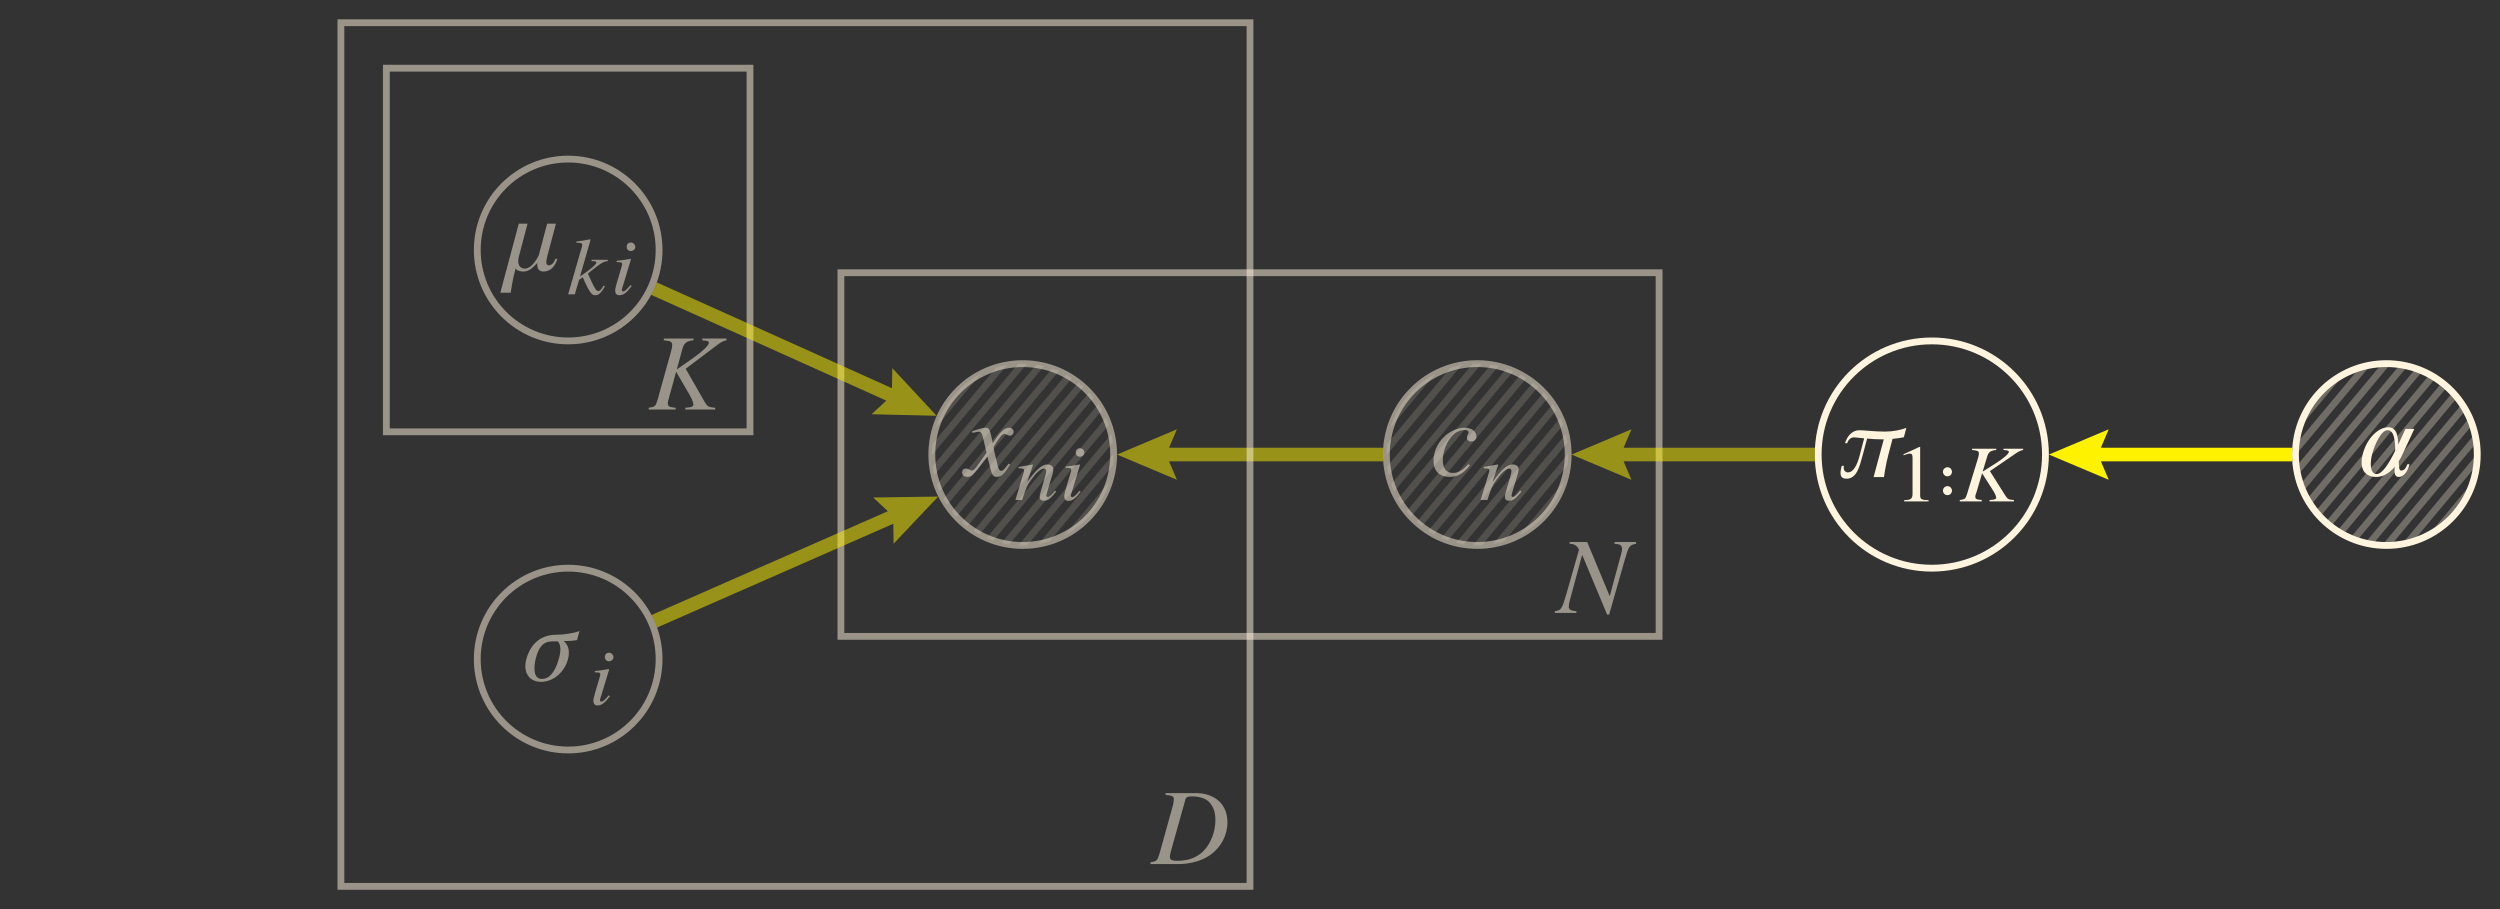 <?xml version="1.0" encoding="utf-8"?>
<!-- Generator: Adobe Illustrator 16.0.0, SVG Export Plug-In . SVG Version: 6.00 Build 0)  -->
<!DOCTYPE svg PUBLIC "-//W3C//DTD SVG 1.1//EN" "http://www.w3.org/Graphics/SVG/1.1/DTD/svg11.dtd">
<svg version="1.1" id="Layer_1" xmlns="http://www.w3.org/2000/svg" xmlns:xlink="http://www.w3.org/1999/xlink" x="0px" y="0px"
	 width="1100px" height="400px" viewBox="0 0 1100 400" enable-background="new 0 0 1100 400" xml:space="preserve">
<rect x="0" y="0" width="1100" height="400" fill="#333333" stroke="none"/>
<g id="group_6">
	<rect y="400" fill="none" width="1100" height="400"/>
</g>
<g id="group_5">
	<g>
		<path fill="#FFF5DF" d="M838.788,188.283c-2.477,0.904-5.885,1.623-9.426,1.623c-4.687,0-9.08-0.611-11.236-0.611
			c-3.303,0-5.486,2.822-6.311,5.725h0.958c0.532-1.918,1.97-2.584,2.956-2.584c0.639,0,2.316,0.24,4.5,0.426l-1.998,7.617
			c-0.904,3.408-2.449,7.375-5.165,7.375c-0.958,0-2.263-0.932-1.731-2.875h-0.958c-0.799,2.955-1.198,5.645,2.104,5.645
			c4.394,0,5.698-5.113,7.083-10.279l1.971-7.375c1.917,0.186,4.047,0.346,6.07,0.346h1.252l-4.474,16.59h4.554
			c0,0,0.719-5.352,1.971-9.959l1.811-6.844c1.971-0.186,3.674-0.426,4.979-0.719L838.788,188.283"/>
		<path fill="#FFF5DF" d="M848.573,220.607v-0.531c-3.062-0.055-3.701-0.4-3.701-2.104v-21.275l-0.318-0.055l-7.004,3.223v0.479
			c0.453-0.158,0.879-0.318,1.065-0.371c0.692-0.268,1.331-0.4,1.73-0.4c0.825,0,1.172,0.533,1.172,1.678v16.057
			c0,1.172-0.293,1.971-0.933,2.289c-0.586,0.32-1.117,0.426-2.742,0.48v0.531H848.573"/>
		<path fill="#FFF5DF" d="M858.864,215.895c0-1.117-0.879-1.996-1.971-1.996s-1.998,0.879-1.998,1.996
			c0,1.092,0.906,1.971,1.998,1.971S858.864,216.986,858.864,215.895 M858.864,207.588c0-1.092-0.879-1.998-1.971-1.998
			s-1.998,0.906-1.998,1.998s0.906,1.996,1.998,1.996S858.864,208.68,858.864,207.588z"/>
		<path fill="#FFF5DF" d="M890.179,198.002v-0.561h-8.655v0.561l1.065,0.105c0.905,0.08,1.305,0.293,1.305,0.693
			c0,0.852-2.13,2.715-5.592,4.953l-5.938,3.754l2.077-6.871c0.559-1.783,1.624-2.475,3.914-2.635v-0.561h-10.624v0.561
			c2.449,0.238,2.982,0.506,2.982,1.543c0,0.533-0.107,1.227-0.427,2.184l-4.794,15.684c-0.719,2.131-0.879,2.291-3.195,2.609v0.586
			h9.693v-0.586c-2.477-0.238-2.85-0.451-2.85-1.543c0-0.4,0.054-0.639,0.32-1.385l0.266-0.746l2.396-8.094l4.713,7.375
			c0.932,1.465,1.492,2.717,1.492,3.381c0,0.533-0.561,0.799-1.812,0.906l-1.118,0.105v0.586h10.73v-0.586
			c-2.449-0.213-2.688-0.318-3.781-1.969l-6.789-10.758l11.716-8.016C888.394,198.561,889.245,198.162,890.179,198.002"/>
	</g>
	<g>
		<defs>
			<rect id="SVGID_49_" x="1037.5" y="187.5" width="25" height="23"/>
		</defs>
		<clipPath id="SVGID_2_">
			<use xlink:href="#SVGID_49_"  overflow="visible"/>
		</clipPath>
		<path clip-path="url(#SVGID_2_)" fill="#FFF5DF" d="M1062.316,188.719h-3.914l-3.168,6.896c-0.133-3.889-0.692-7.615-4.395-7.615
			c-4.393,0-9.318,4.738-11.183,11.635c-1.491,5.486-0.106,10.225,5.964,10.225c2.211,0,5.219-1.037,8.096-4.5
			c-0.24,2.211-0.347,4.5,1.73,4.5c2.529,0,4.26-3.248,4.74-5.592h-0.933c-0.745,1.918-1.464,2.77-2.769,2.77
			c-0.959,0-0.959-1.73-1.039-4.074c0.666-0.984,1.198-1.996,1.704-3.195L1062.316,188.719 M1053.902,198.33
			c-2.875,5.805-5.725,10.252-8.174,10.252c-3.249,0-2.822-5.697-1.998-8.707c1.146-4.367,3.969-10.57,6.791-10.57
			C1053.424,189.305,1053.85,193.592,1053.902,198.33z"/>
	</g>
	<g opacity="0.5">
		<defs>
			<rect id="SVGID_51_" x="229.5" y="277.5" opacity="0.5" width="41" height="33"/>
		</defs>
		<clipPath id="SVGID_4_">
			<use xlink:href="#SVGID_51_"  overflow="visible"/>
		</clipPath>
		<path clip-path="url(#SVGID_4_)" fill="#FFF5DF" d="M246.009,289.412c-1.118,4.207-3.302,9.32-7.615,9.32
			c-3.781,0-3.675-5.113-2.583-9.32c1.065-3.781,2.583-7.189,7.136-7.189h2.529C246.328,283.182,247.154,285.285,246.009,289.412
			 M254.956,277.67c-2.503,0.932-6.896,1.623-10.332,1.623c-6.364,0-11.157,3.701-13.074,10.865
			c-1.465,5.512,1.118,9.852,6.523,9.852c5.432,0,10.332-4.34,11.796-9.852c1.012-3.781,0.187-6.445-1.864-8.068
			c2.503,0,3.781-0.107,5.885-0.453L254.956,277.67z"/>
		<path clip-path="url(#SVGID_4_)" fill="#FFF5DF" d="M269.92,289.146c0-1.012-0.905-1.945-1.944-1.945
			c-1.065,0-1.837,0.773-1.837,1.891c0,1.119,0.746,1.865,1.891,1.865C269.015,290.957,269.92,290.158,269.92,289.146
			 M268.349,306.348l-0.532-0.4c-1.678,2.023-2.53,2.77-3.195,2.77c-0.32,0-0.639-0.24-0.639-0.533c0-0.559,0.373-1.623,0.639-2.342
			l3.435-11.396l-0.106-0.08c-3.967,0.666-4.766,0.771-6.23,0.879v0.586c2.077,0.025,2.423,0.133,2.423,0.852
			c0,0.266-0.106,0.879-0.346,1.545l-1.864,6.283c-0.612,2.131-0.852,3.143-0.852,3.861c0,1.305,0.639,2.023,1.811,2.023
			C264.675,310.395,266.112,309.33,268.349,306.348z"/>
	</g>
	<g opacity="0.5">
		<defs>
			<rect id="SVGID_53_" x="219.5" y="98" opacity="0.5" width="61" height="32"/>
		</defs>
		<clipPath id="SVGID_6_">
			<use xlink:href="#SVGID_53_"  overflow="visible"/>
		</clipPath>
		<path clip-path="url(#SVGID_6_)" fill="#FFF5DF" d="M245.249,113.865h-0.905c-0.533,1.971-1.891,2.875-2.876,2.875
			c-1.198,0-1.384-1.332-0.666-3.967l3.808-14.354h-3.861l-3.728,14.008c-1.118,2.262-3.461,5.75-6.044,5.75
			c-1.997,0-3.728-1.518-2.609-5.592l3.754-14.166h-3.861l-8.122,30.383h4.58c0,0,0.719-5.406,1.971-10.039
			c0,0,0.133-0.531,0.239-0.771c0.267,1.197,2.343,1.49,3.382,1.49c2.583,0,4.313-1.891,6.125-3.834
			c-0.24,2.291,0.532,3.834,2.689,3.834C242.426,119.482,244.423,116.848,245.249,113.865"/>
		<path clip-path="url(#SVGID_6_)" fill="#FFF5DF" d="M267.429,114.902v-0.584h-7.136v0.584h0.612c0.985,0,1.518,0.24,1.518,0.641
			c0,0.691-1.917,2.396-5.565,4.951l-1.651,1.172l4.66-16.215l-0.213-0.16c-2.29,0.453-3.754,0.691-6.044,0.959v0.559h0.639
			c1.332,0,1.917,0.24,1.971,0.879c-0.053,0.611-0.267,1.545-0.852,3.195l-0.346,1.172l-0.08,0.318l-4.953,17.121h2.929l1.891-6.363
			l1.625-1.145c0.639,1.57,1.651,3.754,2.343,5.006c1.251,2.236,1.944,2.902,3.089,2.902c1.571,0,2.529-0.879,4.313-3.861
			l-0.586-0.398c-0.186,0.318-0.399,0.639-0.559,0.932c-0.719,1.092-1.171,1.49-1.784,1.49c-0.825,0-1.598-1.145-3.168-4.58
			l-1.411-3.115C264.394,115.701,265.592,115.01,267.429,114.902"/>
		<path clip-path="url(#SVGID_6_)" fill="#FFF5DF" d="M279.545,108.646c0-1.012-0.933-1.945-1.971-1.945
			c-1.065,0-1.837,0.773-1.837,1.891c0,1.119,0.745,1.865,1.891,1.865C278.612,110.457,279.545,109.658,279.545,108.646
			 M277.947,125.848l-0.532-0.4c-1.678,2.023-2.53,2.77-3.195,2.77c-0.32,0-0.64-0.24-0.64-0.533c0-0.559,0.399-1.623,0.64-2.342
			l3.435-11.396l-0.106-0.08c-3.968,0.666-4.74,0.771-6.23,0.879v0.586c2.076,0.025,2.422,0.133,2.422,0.852
			c0,0.266-0.105,0.879-0.346,1.545l-1.863,6.283c-0.613,2.131-0.853,3.143-0.853,3.861c0,1.305,0.64,2.023,1.811,2.023
			C274.272,129.895,275.71,128.83,277.947,125.848z"/>
	</g>
	<path fill="none" stroke="#FFF5DF" stroke-width="3" stroke-miterlimit="10" d="M900,200c0,27.619-22.381,50-50,50
		s-50-22.381-50-50s22.381-50,50-50S900,172.381,900,200z"/>
	<circle fill="none" stroke="#FFF5DF" stroke-width="3" stroke-miterlimit="10" cx="1050" cy="200" r="40"/>
	<g opacity="0.5">
		<defs>
			<rect id="SVGID_55_" x="506" y="348" opacity="0.5" width="35" height="33"/>
		</defs>
		<clipPath id="SVGID_8_">
			<use xlink:href="#SVGID_55_"  overflow="visible"/>
		</clipPath>
		<path clip-path="url(#SVGID_8_)" fill="#FFF5DF" d="M534.785,360.684c0,5.219-2.023,10.518-5.272,13.766
			c-2.822,2.877-6.684,4.314-11.662,4.314c-2.211,0-3.115-0.533-3.115-1.758c0-0.639,0.239-1.598,1.038-4.553l5.805-20.664
			c0.293-1.064,0.958-1.383,2.902-1.383c2.689,0,5.032,0.611,6.577,1.676C533.426,353.76,534.785,356.85,534.785,360.684
			 M540.083,361.828c0-7.855-5.458-12.861-13.952-12.861h-13.314v0.773c3.01,0.266,3.675,0.666,3.675,1.943
			c0,0.719-0.187,1.863-0.506,3.062l-5.885,21.143c-0.878,2.768-1.198,3.061-3.888,3.541v0.771h12.115
			c5.433,0,10.465-1.438,14.113-3.967C537.208,372.879,540.083,367.473,540.083,361.828z"/>
	</g>
	<circle opacity="0.5" fill="none" stroke="#FFF5DF" stroke-width="3" stroke-miterlimit="10" cx="450" cy="200" r="40"/>
	<g opacity="0.15">
		<path fill="#FFF5DF" d="M440.641,238.888c1.102,0.265,2.219,0.491,3.354,0.662l43.821-52.585
			c-0.374-1.084-0.792-2.146-1.253-3.184L440.641,238.888z"/>
		<path fill="#FFF5DF" d="M428.355,233.63c0.85,0.548,1.715,1.073,2.608,1.558l50.205-60.246c-0.636-0.791-1.302-1.555-1.995-2.293
			L428.355,233.63z"/>
		<path fill="#FFF5DF" d="M461.75,238.243l27.968-33.562c0.179-1.537,0.282-3.097,0.282-4.682c0-0.112-0.007-0.222-0.008-0.334
			l-33.11,39.732C458.542,239.11,460.168,238.729,461.75,238.243z"/>
		<path fill="#FFF5DF" d="M423.261,229.744c0.743,0.668,1.516,1.305,2.308,1.917l51.171-61.405
			c-0.743-0.668-1.515-1.305-2.308-1.918L423.261,229.744z"/>
		<path fill="#FFF5DF" d="M448.088,239.951c0.634,0.03,1.271,0.049,1.912,0.049c0.669,0,1.334-0.018,1.995-0.051l37.653-45.184
			c-0.17-1.305-0.403-2.588-0.697-3.85L448.088,239.951z"/>
		<path fill="#FFF5DF" d="M468.491,235.467c3.961-2.069,7.531-4.782,10.574-8.001l3.247-3.896c2.585-3.538,4.607-7.512,5.924-11.797
			L468.491,235.467z"/>
		<path fill="#FFF5DF" d="M434.118,236.716c0.966,0.418,1.954,0.795,2.958,1.138l47.826-57.392
			c-0.518-0.923-1.066-1.827-1.653-2.702L434.118,236.716z"/>
		<path fill="#FFF5DF" d="M459.359,161.112c-1.102-0.265-2.219-0.491-3.354-0.663l-43.821,52.586
			c0.374,1.083,0.792,2.146,1.253,3.185L459.359,161.112z"/>
		<path fill="#FFF5DF" d="M465.882,163.285c-0.966-0.419-1.954-0.796-2.958-1.139l-47.826,57.392
			c0.518,0.923,1.066,1.827,1.653,2.703L465.882,163.285z"/>
		<path fill="#FFF5DF" d="M451.913,160.049c-0.634-0.03-1.271-0.049-1.913-0.049c-0.669,0-1.334,0.018-1.995,0.051l-37.653,45.184
			c0.17,1.305,0.404,2.589,0.697,3.851L451.913,160.049z"/>
		<path fill="#FFF5DF" d="M438.25,161.758l-27.968,33.561C410.103,196.855,410,198.415,410,200c0,0.112,0.007,0.222,0.008,0.334
			l33.11-39.732C441.458,160.89,439.832,161.271,438.25,161.758z"/>
		<path fill="#FFF5DF" d="M418.832,225.059c0.636,0.79,1.302,1.554,1.995,2.293l50.818-60.982c-0.85-0.547-1.715-1.072-2.608-1.557
			L418.832,225.059z"/>
		<path fill="#FFF5DF" d="M431.509,164.533c-3.962,2.07-7.532,4.783-10.575,8.003l-3.245,3.894
			c-2.585,3.537-4.607,7.512-5.925,11.798L431.509,164.533z"/>
	</g>
	<g opacity="0.15">
		<path fill="#FFF5DF" d="M640.641,238.888c1.102,0.265,2.219,0.491,3.354,0.662l43.821-52.585
			c-0.374-1.084-0.792-2.146-1.253-3.184L640.641,238.888z"/>
		<path fill="#FFF5DF" d="M628.355,233.63c0.85,0.548,1.715,1.073,2.608,1.558l50.205-60.246c-0.636-0.791-1.302-1.555-1.995-2.293
			L628.355,233.63z"/>
		<path fill="#FFF5DF" d="M661.75,238.243l27.968-33.562c0.179-1.537,0.282-3.097,0.282-4.682c0-0.112-0.007-0.222-0.008-0.334
			l-33.11,39.732C658.542,239.11,660.168,238.729,661.75,238.243z"/>
		<path fill="#FFF5DF" d="M623.261,229.744c0.743,0.668,1.516,1.305,2.308,1.917l51.171-61.405
			c-0.743-0.668-1.515-1.305-2.308-1.918L623.261,229.744z"/>
		<path fill="#FFF5DF" d="M648.088,239.951c0.634,0.03,1.271,0.049,1.912,0.049c0.669,0,1.334-0.018,1.995-0.051l37.653-45.184
			c-0.17-1.305-0.403-2.588-0.697-3.85L648.088,239.951z"/>
		<path fill="#FFF5DF" d="M668.491,235.467c3.961-2.069,7.531-4.782,10.574-8.001l3.247-3.896c2.585-3.538,4.607-7.512,5.924-11.797
			L668.491,235.467z"/>
		<path fill="#FFF5DF" d="M634.118,236.716c0.966,0.418,1.954,0.795,2.958,1.138l47.826-57.392
			c-0.518-0.923-1.066-1.827-1.653-2.702L634.118,236.716z"/>
		<path fill="#FFF5DF" d="M659.359,161.112c-1.102-0.265-2.219-0.491-3.354-0.663l-43.821,52.586
			c0.374,1.083,0.792,2.146,1.253,3.185L659.359,161.112z"/>
		<path fill="#FFF5DF" d="M665.882,163.285c-0.966-0.419-1.954-0.796-2.958-1.139l-47.826,57.392
			c0.518,0.923,1.066,1.827,1.653,2.703L665.882,163.285z"/>
		<path fill="#FFF5DF" d="M651.913,160.049c-0.634-0.03-1.271-0.049-1.913-0.049c-0.669,0-1.334,0.018-1.995,0.051l-37.653,45.184
			c0.17,1.305,0.404,2.589,0.697,3.851L651.913,160.049z"/>
		<path fill="#FFF5DF" d="M638.25,161.758l-27.968,33.561C610.103,196.855,610,198.415,610,200c0,0.112,0.007,0.222,0.008,0.334
			l33.11-39.732C641.458,160.89,639.832,161.271,638.25,161.758z"/>
		<path fill="#FFF5DF" d="M618.832,225.059c0.636,0.79,1.302,1.554,1.995,2.293l50.818-60.982c-0.85-0.547-1.715-1.072-2.608-1.557
			L618.832,225.059z"/>
		<path fill="#FFF5DF" d="M631.509,164.533c-3.962,2.07-7.532,4.783-10.575,8.003l-3.245,3.894
			c-2.585,3.537-4.607,7.512-5.925,11.798L631.509,164.533z"/>
	</g>
	<g opacity="0.3">
		<path fill="#FFF5DF" d="M1040.641,238.888c1.102,0.265,2.219,0.491,3.354,0.662l43.822-52.585
			c-0.374-1.084-0.792-2.146-1.254-3.184L1040.641,238.888z"/>
		<path fill="#FFF5DF" d="M1028.355,233.63c0.85,0.548,1.715,1.073,2.607,1.558l50.205-60.246c-0.635-0.791-1.301-1.555-1.994-2.293
			L1028.355,233.63z"/>
		<path fill="#FFF5DF" d="M1061.75,238.243l27.969-33.562c0.179-1.537,0.281-3.097,0.281-4.682c0-0.112-0.008-0.222-0.008-0.334
			l-33.11,39.732C1058.541,239.11,1060.168,238.729,1061.75,238.243z"/>
		<path fill="#FFF5DF" d="M1023.261,229.744c0.743,0.668,1.516,1.305,2.308,1.917l51.171-61.405
			c-0.743-0.668-1.515-1.305-2.308-1.918L1023.261,229.744z"/>
		<path fill="#FFF5DF" d="M1048.088,239.951c0.634,0.03,1.271,0.049,1.912,0.049c0.669,0,1.334-0.018,1.994-0.051l37.654-45.184
			c-0.171-1.305-0.404-2.588-0.697-3.85L1048.088,239.951z"/>
		<path fill="#FFF5DF" d="M1068.491,235.467c3.962-2.069,7.53-4.782,10.574-8.001l3.247-3.896c2.584-3.538,4.606-7.512,5.924-11.797
			L1068.491,235.467z"/>
		<path fill="#FFF5DF" d="M1034.117,236.716c0.967,0.418,1.954,0.795,2.958,1.138l47.826-57.392
			c-0.519-0.923-1.066-1.827-1.653-2.702L1034.117,236.716z"/>
		<path fill="#FFF5DF" d="M1059.359,161.112c-1.102-0.265-2.219-0.491-3.354-0.663l-43.822,52.586
			c0.374,1.083,0.792,2.146,1.254,3.185L1059.359,161.112z"/>
		<path fill="#FFF5DF" d="M1065.883,163.285c-0.967-0.419-1.954-0.796-2.958-1.139l-47.826,57.392
			c0.519,0.923,1.066,1.827,1.653,2.703L1065.883,163.285z"/>
		<path fill="#FFF5DF" d="M1051.912,160.049c-0.634-0.03-1.271-0.049-1.912-0.049c-0.669,0-1.334,0.018-1.995,0.051l-37.653,45.184
			c0.171,1.305,0.404,2.589,0.697,3.851L1051.912,160.049z"/>
		<path fill="#FFF5DF" d="M1038.25,161.758l-27.969,33.561c-0.179,1.537-0.281,3.097-0.281,4.682c0,0.112,0.008,0.222,0.008,0.334
			l33.11-39.732C1041.459,160.89,1039.832,161.271,1038.25,161.758z"/>
		<path fill="#FFF5DF" d="M1018.832,225.059c0.635,0.79,1.301,1.554,1.994,2.293l50.818-60.982c-0.85-0.547-1.715-1.072-2.607-1.557
			L1018.832,225.059z"/>
		<path fill="#FFF5DF" d="M1031.509,164.533c-3.962,2.07-7.532,4.783-10.575,8.003l-3.244,3.894
			c-2.586,3.537-4.607,7.512-5.926,11.798L1031.509,164.533z"/>
	</g>
	<g opacity="0.5">
		<defs>
			<rect id="SVGID_57_" x="630.5" y="187.5" opacity="0.5" width="39" height="33"/>
		</defs>
		<clipPath id="SVGID_10_">
			<use xlink:href="#SVGID_57_"  overflow="visible"/>
		</clipPath>
		<path clip-path="url(#SVGID_10_)" fill="#FFF5DF" d="M649.619,192.09c0-2.264-2.104-3.889-5.006-3.889
			c-7.189,0-13.873,6.977-13.873,14.459c0,4.527,2.583,7.162,7.03,7.162c3.595,0,6.125-1.438,9.027-5.111l-0.746-0.48
			c-2.636,2.822-4.5,3.861-6.843,3.861c-2.743,0-4.367-1.996-4.367-5.432c0-4.074,1.678-8.334,4.367-11.156
			c1.384-1.439,3.302-2.291,5.219-2.291c1.092,0,1.757,0.373,1.757,0.959c0,0.24-0.053,0.479-0.292,0.904
			c-0.32,0.613-0.426,0.906-0.426,1.385c0,1.146,0.719,1.811,1.864,1.811C648.687,194.271,649.619,193.367,649.619,192.09"/>
		<path clip-path="url(#SVGID_10_)" fill="#FFF5DF" d="M669.43,216.32l-0.533-0.48c-0.293,0.32-0.533,0.641-0.825,0.934
			c-1.119,1.305-1.837,1.891-2.37,1.891c-0.346,0-0.639-0.268-0.639-0.586c0-0.268,0.187-0.959,0.559-2.238l2.21-7.295
			c0.24-0.746,0.346-1.518,0.346-2.023c0-1.279-1.012-2.158-2.557-2.158c-2.503,0-4.953,2.158-8.947,7.803l2.583-7.723l-0.106-0.08
			l-6.311,1.092v0.586c1.97,0.027,2.476,0.24,2.476,0.959c0,0.213-0.026,0.4-0.08,0.586l-3.754,12.408h2.956
			c1.837-5.592,2.183-6.363,3.887-8.787c2.343-3.301,4.34-5.031,5.778-5.031c0.586,0,0.932,0.398,0.932,1.037
			c0,0.426-0.213,1.572-0.533,2.689l-1.73,5.832c-0.506,1.863-0.613,2.316-0.613,2.662c0,1.357,0.533,1.918,1.811,1.918
			C665.729,220.314,666.687,219.621,669.43,216.32"/>
	</g>
	<circle opacity="0.5" fill="none" stroke="#FFF5DF" stroke-width="3" stroke-miterlimit="10" cx="650" cy="200" r="40"/>
	<g opacity="0.5">
		<path fill="#FEF200" d="M608.62,203c-0.071-0.992-0.12-1.99-0.12-3s0.049-2.008,0.12-3h-94.231l3.445-8.109L491.5,200
			l26.335,11.109L514.389,203H608.62z"/>
	</g>
	<circle opacity="0.5" fill="none" stroke="#FFF5DF" stroke-width="3" stroke-miterlimit="10" cx="250" cy="110" r="40"/>
	<circle opacity="0.5" fill="none" stroke="#FFF5DF" stroke-width="3" stroke-miterlimit="10" cx="250" cy="290" r="40"/>
	<g opacity="0.5">
		<defs>
			<rect id="SVGID_59_" x="683.501" y="237.5" opacity="0.5" width="36.999" height="33"/>
		</defs>
		<clipPath id="SVGID_12_">
			<use xlink:href="#SVGID_59_"  overflow="visible"/>
		</clipPath>
		<path clip-path="url(#SVGID_12_)" fill="#FFF5DF" d="M719.873,239.238v-0.771h-9.506v0.771c2.715,0.24,3.328,0.719,3.328,2.424
			c0,0.586-0.08,1.117-0.426,2.104l-0.08,0.398l-4.9,18.16l-9.932-23.857h-7.72v0.771c2.262,0.188,3.273,0.799,4.127,2.662
			l-5.699,19.945c-1.811,6.123-2.183,6.709-4.926,7.082v0.773h9.48v-0.773c-2.504-0.186-3.355-0.719-3.355-2.051
			c0-0.611,0.133-1.57,0.426-2.582l5.459-20.184l10.995,26.309h0.879l6.871-24.072C716.678,240.197,716.863,239.904,719.873,239.238
			"/>
	</g>
	
		<rect x="370" y="120" opacity="0.5" fill="none" stroke="#FFF5DF" stroke-width="3" stroke-miterlimit="10" width="360" height="160"/>
	<g opacity="0.5">
		<defs>
			<rect id="SVGID_61_" x="284.5" y="148" opacity="0.5" width="36" height="33"/>
		</defs>
		<clipPath id="SVGID_14_">
			<use xlink:href="#SVGID_61_"  overflow="visible"/>
		</clipPath>
		<path clip-path="url(#SVGID_14_)" fill="#FFF5DF" d="M319.649,149.74v-0.773h-10.625v0.773l1.278,0.133
			c1.145,0.105,1.624,0.373,1.624,0.904c0,1.146-2.609,3.676-6.87,6.711l-7.27,5.059l2.53-9.266
			c0.719-2.396,1.997-3.355,4.819-3.541v-0.773h-13.047v0.773c3.009,0.266,3.675,0.666,3.675,2.049c0,0.721-0.133,1.678-0.533,2.957
			l-5.885,21.143c-0.852,2.875-1.092,3.115-3.914,3.541v0.771h11.876v-0.771c-3.036-0.32-3.462-0.613-3.462-2.104
			c0-0.533,0.053-0.852,0.399-1.865l0.267-1.012l2.982-10.891l5.778,9.934c1.145,1.969,1.811,3.646,1.811,4.553
			c0,0.719-0.666,1.092-2.184,1.252l-1.384,0.133v0.771h13.154v-0.771c-3.009-0.293-3.302-0.426-4.66-2.664l-8.308-14.512
			l14.352-10.811C317.438,150.459,318.477,149.926,319.649,149.74"/>
	</g>
	
		<rect x="170" y="30" opacity="0.5" fill="none" stroke="#FFF5DF" stroke-width="3" stroke-miterlimit="10" width="160" height="160"/>
	
		<rect x="150" y="10" opacity="0.5" fill="none" stroke="#FFF5DF" stroke-width="3" stroke-miterlimit="10" width="400" height="380"/>
	<path opacity="0.5" fill="#FEF200" d="M384.233,218.905l6.415,6.039l-103.971,45.668c0.934,1.76,1.745,3.593,2.421,5.491
		l103.962-45.665l0.107,8.81l19.644-20.762L384.233,218.905z"/>
	<path opacity="0.5" fill="#FEF200" d="M412.083,182.938L392.627,162l-0.186,8.809l-103.462-46.558
		c-0.693,1.891-1.521,3.716-2.471,5.467l103.472,46.562l-6.47,5.982L412.083,182.938z"/>
	<path opacity="0.5" fill="#FEF200" d="M798.594,203c-0.057-0.993-0.094-1.992-0.094-3s0.037-2.007,0.094-3H714.39l3.445-8.109
		L691.5,200l26.335,11.109L714.39,203H798.594z"/>
	<path fill="#FEF200" d="M1008.62,203c-0.071-0.992-0.12-1.99-0.12-3s0.049-2.008,0.12-3h-84.23l3.445-8.109L901.5,200
		l26.335,11.109L924.39,203H1008.62z"/>
	<rect fill="none" width="1100" height="400"/>
	<g opacity="0.5">
		<defs>
			<rect id="SVGID_63_" x="423" y="187.5" opacity="0.5" width="55" height="33"/>
		</defs>
		<clipPath id="SVGID_16_">
			<use xlink:href="#SVGID_63_"  overflow="visible"/>
		</clipPath>
		<path clip-path="url(#SVGID_16_)" fill="#FFF5DF" d="M445.979,189.985c0-1.065-0.799-1.784-1.971-1.784
			c-2.104,0-3.861,1.73-7.216,6.844l-0.533-2.637c-0.666-3.248-1.171-4.207-2.477-4.207c-1.091,0-2.636,0.399-5.591,1.385
			l-0.533,0.187l0.187,0.719l0.825-0.187c0.905-0.239,1.465-0.319,1.864-0.319c1.198,0,1.491,0.426,2.157,3.302l1.384,5.885
			l-3.94,5.592c-0.985,1.438-1.891,2.29-2.423,2.29c-0.293,0-0.772-0.133-1.251-0.426c-0.612-0.347-1.092-0.479-1.518-0.479
			c-0.959,0-1.625,0.719-1.625,1.678c0,1.225,0.905,1.997,2.37,1.997c1.491,0,2.077-0.427,4.447-3.302l4.313-5.646l1.438,5.752
			c0.612,2.476,1.251,3.195,2.769,3.195c1.837,0,3.062-1.146,5.832-5.459l-0.666-0.373c-0.373,0.479-0.612,0.719-1.038,1.278
			c-1.119,1.438-1.625,1.917-2.264,1.917c-0.666,0-1.091-0.612-1.438-1.943c-0.08-0.453-0.133-0.666-0.187-0.772
			c-1.145-4.5-1.704-7.083-1.704-7.802c2.104-3.675,3.808-5.778,4.687-5.778c0.266,0,0.719,0.133,1.145,0.373
			c0.56,0.346,0.906,0.426,1.332,0.426C445.313,191.689,445.979,190.971,445.979,189.985"/>
		<path clip-path="url(#SVGID_16_)" fill="#FFF5DF" d="M464.725,216.32l-0.533-0.479c-0.293,0.319-0.532,0.639-0.825,0.932
			c-1.119,1.305-1.837,1.891-2.37,1.891c-0.346,0-0.639-0.267-0.639-0.586c0-0.266,0.186-0.958,0.585-2.236l2.184-7.296
			c0.24-0.746,0.346-1.518,0.346-2.023c0-1.278-1.012-2.157-2.53-2.157c-2.529,0-4.979,2.157-8.973,7.802l2.583-7.722l-0.106-0.08
			l-6.311,1.092v0.586c1.97,0.026,2.476,0.239,2.476,0.958c0,0.213-0.026,0.399-0.08,0.586l-3.754,12.408h2.956
			c1.837-5.592,2.184-6.363,3.888-8.787c2.343-3.302,4.34-5.032,5.778-5.032c0.586,0,0.932,0.399,0.932,1.038
			c0,0.427-0.213,1.571-0.533,2.689l-1.73,5.832c-0.506,1.863-0.613,2.316-0.613,2.662c0,1.358,0.533,1.918,1.811,1.918
			C461.05,220.314,462.009,219.622,464.725,216.32"/>
		<path clip-path="url(#SVGID_16_)" fill="#FFF5DF" d="M477.133,199.146c0-1.012-0.932-1.944-1.944-1.944
			c-1.065,0-1.864,0.772-1.864,1.891s0.746,1.864,1.891,1.864C476.202,200.956,477.133,200.157,477.133,199.146 M475.536,216.347
			l-0.532-0.399c-1.678,2.023-2.503,2.77-3.195,2.77c-0.32,0-0.639-0.24-0.639-0.533c0-0.559,0.399-1.624,0.639-2.343l3.435-11.396
			l-0.106-0.08c-3.967,0.666-4.74,0.772-6.23,0.879v0.586c2.104,0.026,2.45,0.133,2.45,0.852c0,0.267-0.106,0.879-0.346,1.545
			l-1.891,6.284c-0.612,2.13-0.852,3.142-0.852,3.86c0,1.305,0.639,2.023,1.811,2.023
			C471.888,220.394,473.299,219.329,475.536,216.347z"/>
	</g>
</g>
<g id="group_4">
	<rect y="-400" fill="none" width="1100" height="400"/>
</g>
</svg>
